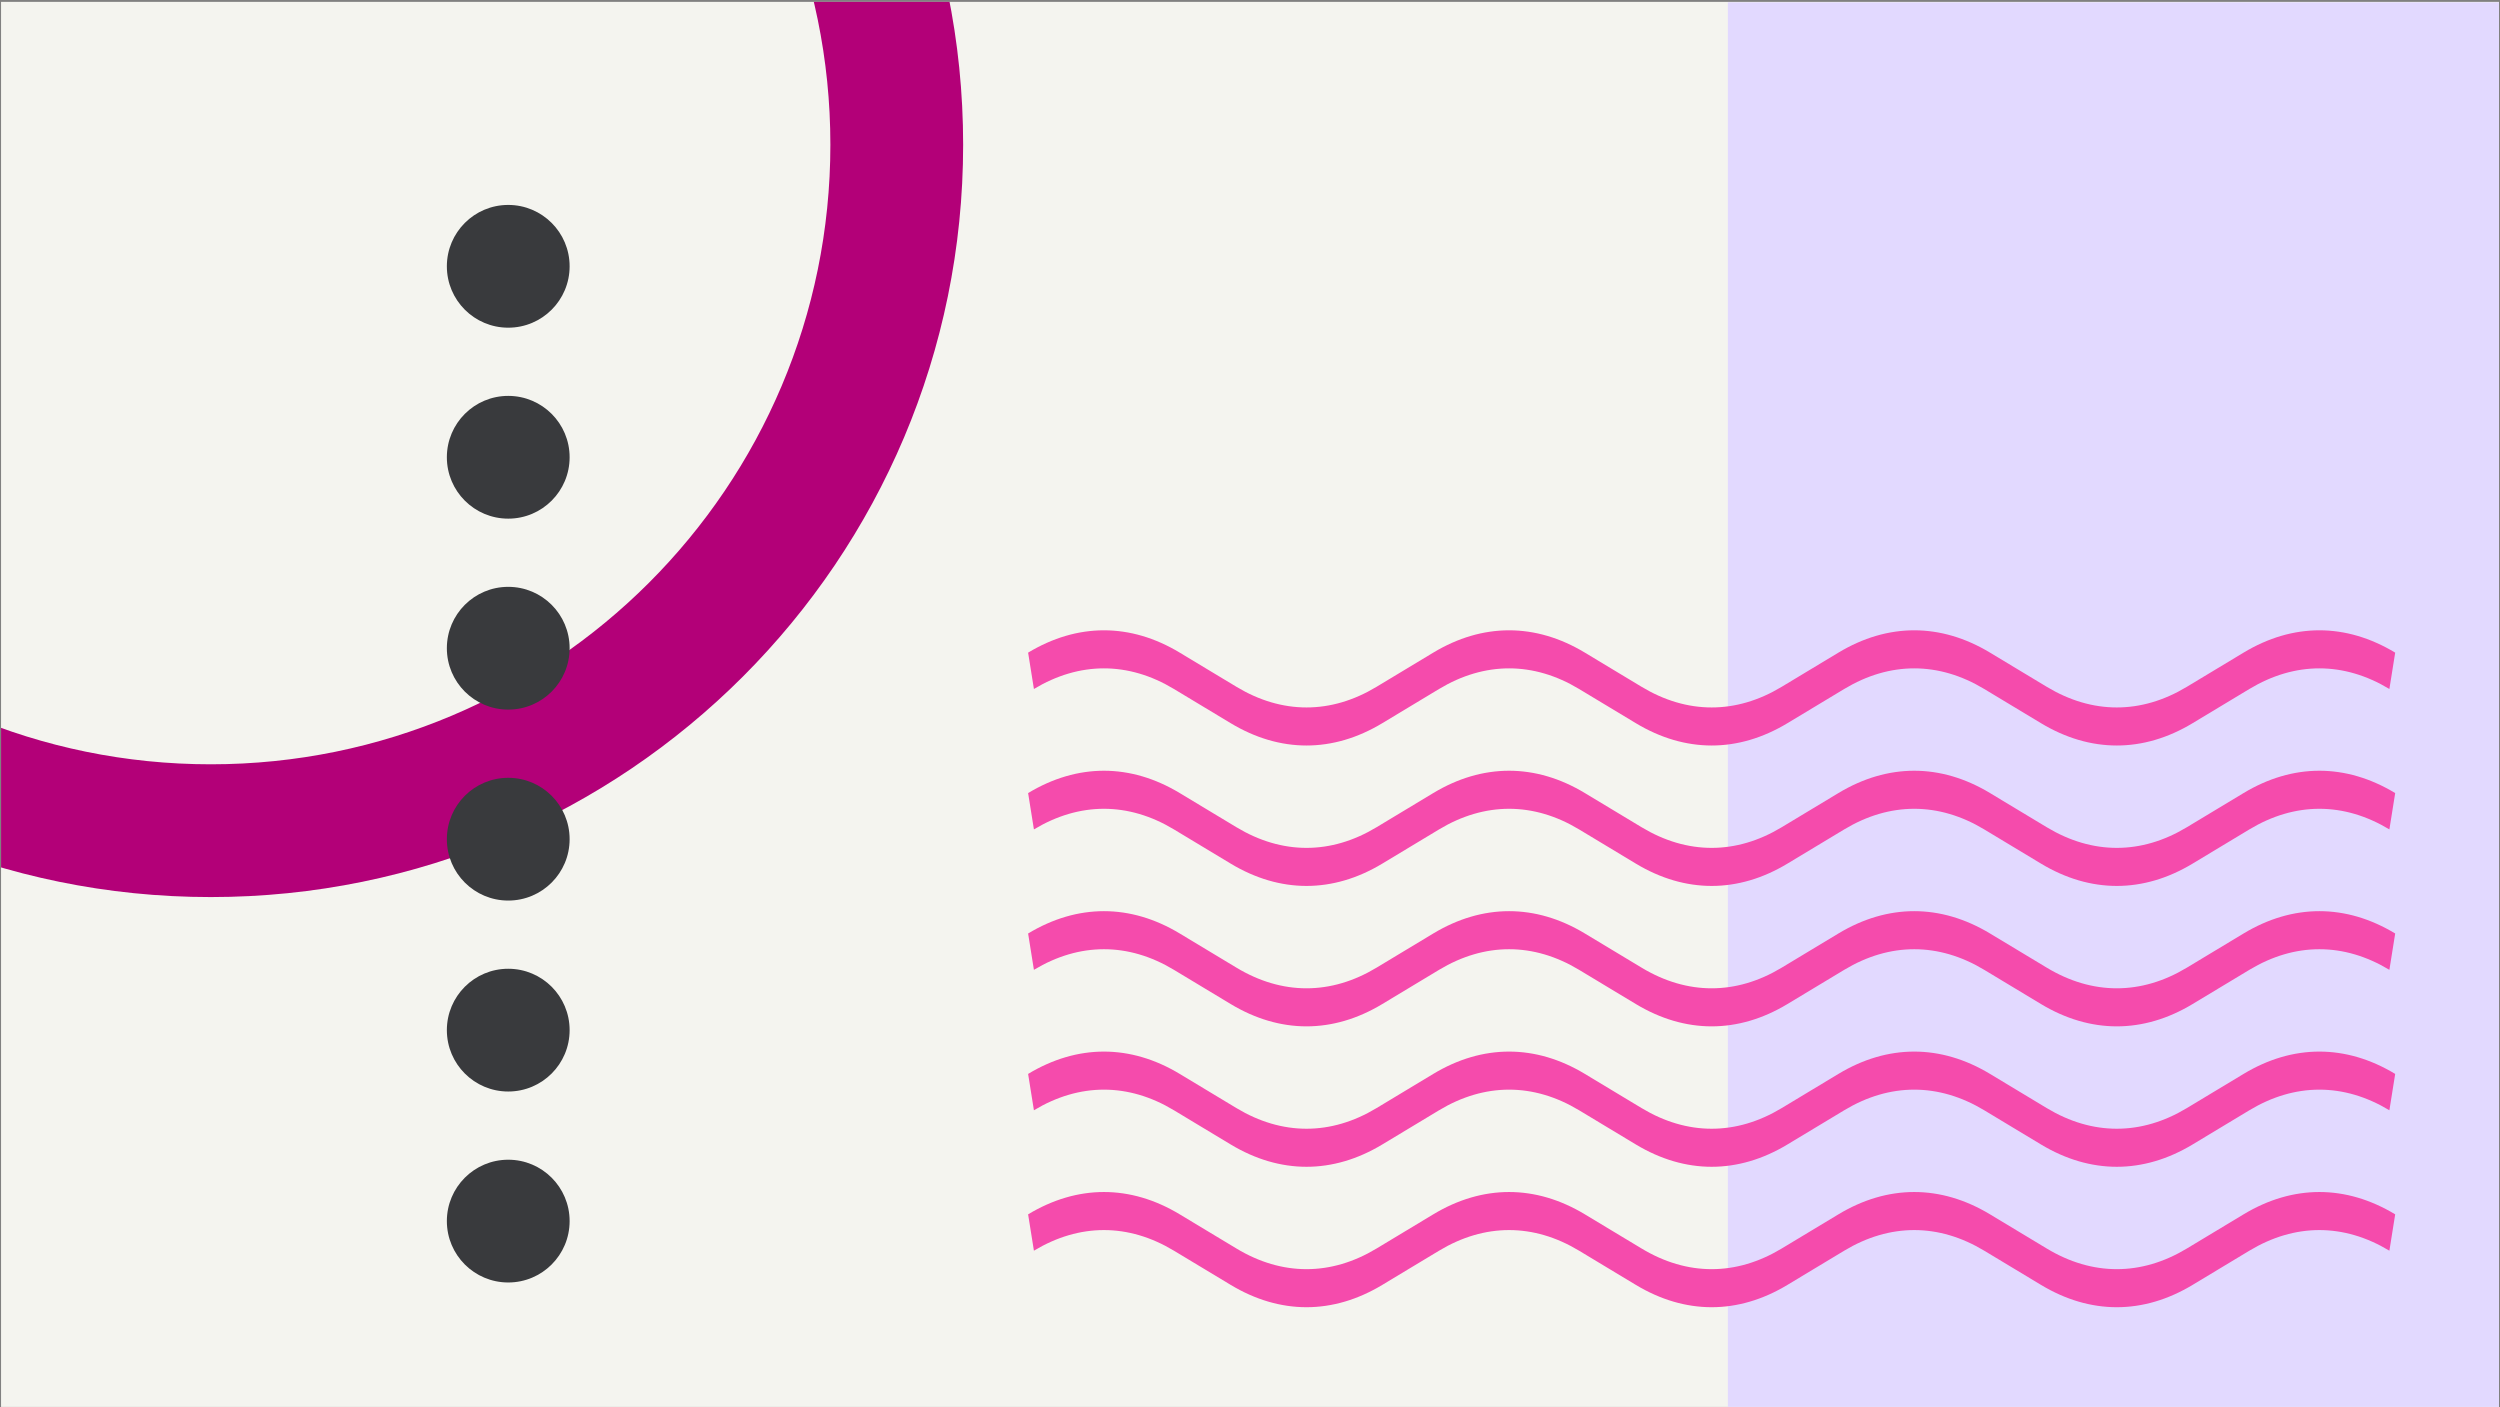 <svg width="1185" height="667" viewBox="0 0 1185 667" fill="none" xmlns="http://www.w3.org/2000/svg">
<rect x="0" y="0" width="1185" height="667" fill="#808080" stroke="none"/>
<g clip-path="url(#clip0_1_1342)">
<rect width="1184" height="666" transform="translate(0.5 0.891)" fill="#F4F4EF"/>
<rect x="819" y="1.105" width="368" height="668" fill="#E2D9FF"/>
<path fill-rule="evenodd" clip-rule="evenodd" d="M556.446 326.58C534.838 313.548 511.699 313.547 490.075 326.58L487.324 309.35C510.739 295.238 535.796 295.237 559.197 309.35C559.197 309.35 559.196 309.35 559.197 309.35L586.095 325.556C607.719 338.59 630.858 338.589 652.466 325.557L679.365 309.35C679.365 309.35 679.365 309.35 679.365 309.35C702.78 295.238 727.837 295.237 751.237 309.35C751.238 309.35 751.237 309.35 751.237 309.35L778.136 325.556C799.76 338.59 822.899 338.589 844.507 325.557L871.406 309.35C871.406 309.35 871.406 309.35 871.406 309.35C894.82 295.238 919.878 295.237 943.278 309.35C943.279 309.35 943.278 309.35 943.278 309.35L970.176 325.556C991.8 338.59 1014.94 338.589 1036.55 325.557L1063.45 309.35C1086.86 295.238 1111.92 295.237 1135.32 309.351L1132.57 326.58C1110.96 313.548 1087.82 313.547 1066.2 326.58L1039.3 342.786C1039.3 342.787 1039.3 342.786 1039.3 342.786C1015.9 356.899 990.841 356.899 967.426 342.787L940.529 326.581C918.921 313.548 895.78 313.547 874.157 326.58L847.259 342.786C823.858 356.9 798.801 356.899 775.386 342.787C775.386 342.787 775.386 342.787 775.386 342.787L748.488 326.581C726.88 313.548 703.74 313.547 682.116 326.58L655.218 342.786C631.817 356.9 606.76 356.899 583.345 342.787C583.345 342.787 583.345 342.787 583.345 342.787L556.446 326.58Z" fill="#F54BAC"/>
<path fill-rule="evenodd" clip-rule="evenodd" d="M556.446 393.142C534.838 380.11 511.699 380.11 490.075 393.143L487.324 375.913C510.739 361.8 535.796 361.8 559.197 375.912C559.197 375.913 559.196 375.912 559.197 375.912L586.095 392.119C607.719 405.152 630.858 405.152 652.466 392.12L679.365 375.913C679.365 375.913 679.365 375.913 679.365 375.913C702.78 361.801 727.837 361.8 751.237 375.912C751.238 375.913 751.237 375.912 751.237 375.912L778.136 392.119C799.76 405.152 822.899 405.152 844.507 392.12L871.406 375.913C871.406 375.913 871.406 375.913 871.406 375.913C894.82 361.801 919.878 361.8 943.278 375.912C943.279 375.913 943.278 375.912 943.278 375.912L970.176 392.119C991.8 405.152 1014.94 405.152 1036.55 392.12L1063.45 375.913C1086.86 361.8 1111.92 361.8 1135.32 375.913L1132.57 393.142C1110.96 380.11 1087.82 380.11 1066.2 393.143L1039.3 409.349C1039.3 409.349 1039.3 409.349 1039.3 409.349C1015.9 423.462 990.841 423.462 967.426 409.349L940.529 393.143C918.921 380.111 895.78 380.11 874.157 393.143L847.259 409.349C823.858 423.462 798.801 423.462 775.386 409.35C775.386 409.349 775.386 409.35 775.386 409.35L748.488 393.143C726.88 380.111 703.74 380.11 682.116 393.143L655.218 409.349C631.817 423.462 606.76 423.462 583.345 409.35C583.345 409.349 583.345 409.35 583.345 409.35L556.446 393.142Z" fill="#F54BAC"/>
<path fill-rule="evenodd" clip-rule="evenodd" d="M556.446 459.705C534.838 446.673 511.699 446.672 490.075 459.705L487.324 442.475C510.739 428.363 535.796 428.362 559.197 442.475C559.197 442.475 559.196 442.475 559.197 442.475L586.095 458.681C607.719 471.715 630.858 471.714 652.466 458.682L679.365 442.475C679.365 442.475 679.365 442.475 679.365 442.475C702.78 428.363 727.837 428.362 751.237 442.475C751.238 442.475 751.237 442.475 751.237 442.475L778.136 458.681C799.76 471.715 822.899 471.714 844.507 458.682L871.406 442.475C871.406 442.475 871.406 442.475 871.406 442.475C894.82 428.363 919.878 428.362 943.278 442.475C943.279 442.475 943.278 442.475 943.278 442.475L970.176 458.681C991.8 471.715 1014.94 471.714 1036.55 458.682L1063.45 442.475C1086.86 428.363 1111.92 428.362 1135.32 442.476L1132.57 459.705C1110.96 446.673 1087.82 446.672 1066.2 459.705L1039.3 475.911C1039.3 475.912 1039.3 475.911 1039.3 475.911C1015.9 490.024 990.841 490.024 967.426 475.912L940.529 459.706C918.921 446.673 895.78 446.672 874.157 459.705L847.259 475.911C823.858 490.025 798.801 490.024 775.386 475.912C775.386 475.912 775.386 475.912 775.386 475.912L748.488 459.706C726.88 446.673 703.74 446.672 682.116 459.705L655.218 475.911C631.817 490.025 606.76 490.024 583.345 475.912C583.345 475.912 583.345 475.912 583.345 475.912L556.446 459.705Z" fill="#F54BAC"/>
<path fill-rule="evenodd" clip-rule="evenodd" d="M556.446 526.267C534.838 513.235 511.699 513.235 490.075 526.268L487.324 509.038C510.739 494.925 535.796 494.925 559.197 509.037C559.197 509.038 559.196 509.037 559.197 509.037L586.095 525.244C607.719 538.277 630.858 538.277 652.466 525.245L679.365 509.038C679.365 509.038 679.365 509.038 679.365 509.038C702.78 494.926 727.837 494.925 751.237 509.037C751.238 509.038 751.237 509.037 751.237 509.037L778.136 525.244C799.76 538.277 822.899 538.277 844.507 525.245L871.406 509.038C871.406 509.038 871.406 509.038 871.406 509.038C894.82 494.926 919.878 494.925 943.278 509.037C943.279 509.038 943.278 509.037 943.278 509.037L970.176 525.244C991.8 538.277 1014.94 538.277 1036.55 525.245L1063.45 509.038C1086.86 494.925 1111.92 494.925 1135.32 509.038L1132.57 526.267C1110.96 513.235 1087.82 513.235 1066.2 526.268L1039.3 542.474C1039.3 542.474 1039.3 542.474 1039.3 542.474C1015.9 556.587 990.841 556.587 967.426 542.474L940.529 526.268C918.921 513.236 895.78 513.235 874.157 526.268L847.259 542.474C823.858 556.587 798.801 556.587 775.386 542.475C775.386 542.474 775.386 542.475 775.386 542.475L748.488 526.268C726.88 513.236 703.74 513.235 682.116 526.268L655.218 542.474C631.817 556.587 606.76 556.587 583.345 542.475C583.345 542.474 583.345 542.475 583.345 542.475L556.446 526.267Z" fill="#F54BAC"/>
<path fill-rule="evenodd" clip-rule="evenodd" d="M556.446 592.83C534.838 579.798 511.699 579.797 490.075 592.83L487.324 575.6C510.739 561.488 535.796 561.487 559.197 575.6C559.197 575.6 559.196 575.6 559.197 575.6L586.095 591.806C607.719 604.84 630.858 604.839 652.466 591.807L679.365 575.6C679.365 575.6 679.365 575.6 679.365 575.6C702.78 561.488 727.837 561.487 751.237 575.6C751.238 575.6 751.237 575.6 751.237 575.6L778.136 591.806C799.76 604.84 822.899 604.839 844.507 591.807L871.406 575.6C871.406 575.6 871.406 575.6 871.406 575.6C894.82 561.488 919.878 561.487 943.278 575.6C943.279 575.6 943.278 575.6 943.278 575.6L970.176 591.806C991.8 604.84 1014.94 604.839 1036.55 591.807L1063.45 575.6C1086.86 561.488 1111.92 561.487 1135.32 575.601L1132.57 592.83C1110.96 579.798 1087.82 579.797 1066.2 592.83L1039.3 609.036C1039.3 609.037 1039.3 609.036 1039.3 609.036C1015.9 623.149 990.841 623.149 967.426 609.037L940.529 592.831C918.921 579.798 895.78 579.797 874.157 592.83L847.259 609.036C823.858 623.15 798.801 623.149 775.386 609.037C775.386 609.037 775.386 609.037 775.386 609.037L748.488 592.831C726.88 579.798 703.74 579.797 682.116 592.83L655.218 609.036C631.817 623.15 606.76 623.149 583.345 609.037C583.345 609.037 583.345 609.037 583.345 609.037L556.446 592.83Z" fill="#F54BAC"/>
<path fill-rule="evenodd" clip-rule="evenodd" d="M99.91 425.211C296.867 425.211 456.531 265.546 456.531 68.59C456.531 -128.366 296.867 -288.031 99.91 -288.031C-97.046 -288.031 -256.711 -128.366 -256.711 68.59C-256.711 265.546 -97.046 425.211 99.91 425.211ZM99.91 362.278C262.11 362.278 393.598 230.79 393.598 68.59C393.598 -93.61 262.11 -225.098 99.91 -225.098C-62.289 -225.098 -193.778 -93.61 -193.778 68.59C-193.778 230.79 -62.289 362.278 99.91 362.278Z" fill="#B30078"/>
<circle cx="240.906" cy="578.801" r="29.094" transform="rotate(-90 240.906 578.801)" fill="#393A3D"/>
<circle cx="240.906" cy="488.285" r="29.094" transform="rotate(-90 240.906 488.285)" fill="#393A3D"/>
<circle cx="240.906" cy="397.773" r="29.094" transform="rotate(-90 240.906 397.773)" fill="#393A3D"/>
<circle cx="240.906" cy="307.258" r="29.094" transform="rotate(-90 240.906 307.258)" fill="#393A3D"/>
<circle cx="240.906" cy="216.746" r="29.094" transform="rotate(-90 240.906 216.746)" fill="#393A3D"/>
<circle cx="240.906" cy="126.23" r="29.094" transform="rotate(-90 240.906 126.23)" fill="#393A3D"/>
</g>
<defs>
<clipPath id="clip0_1_1342">
<rect width="1184" height="666" fill="white" transform="translate(0.5 0.891)"/>
</clipPath>
</defs>
</svg>
